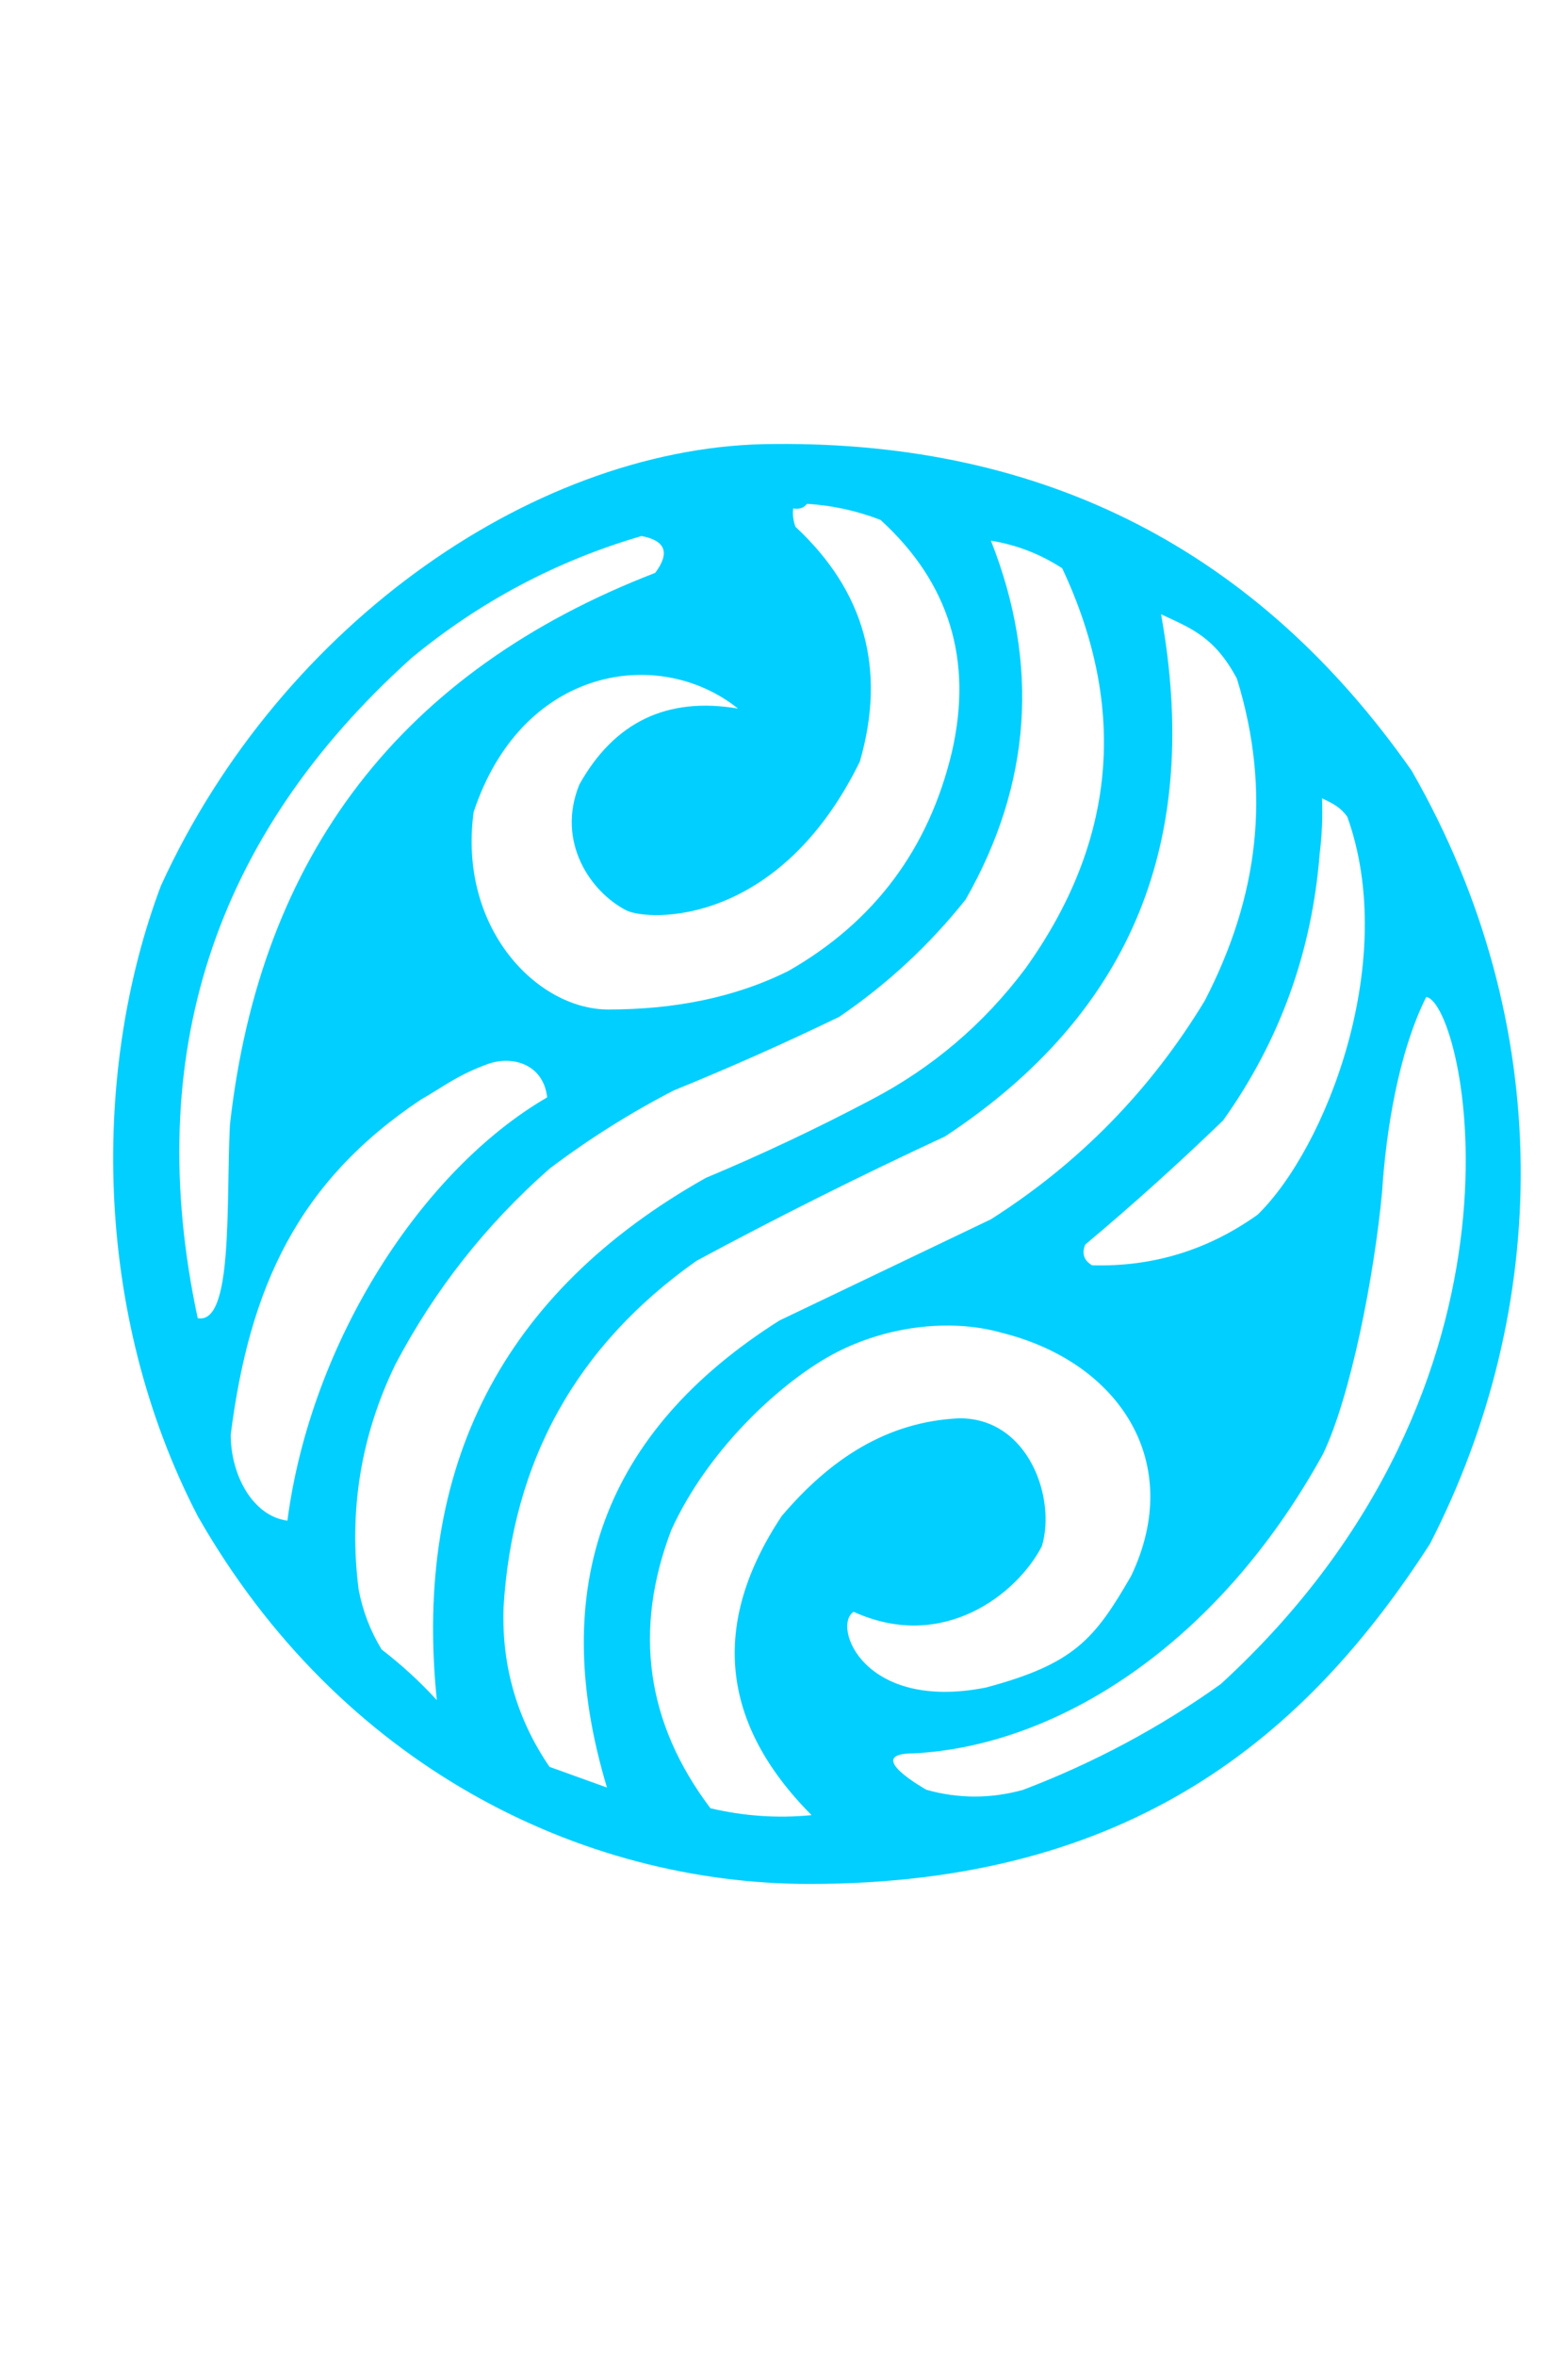 <?xml version="1.0" encoding="utf-8"?>
<svg xmlns:inkscape="http://www.inkscape.org/namespaces/inkscape" xmlns:sodipodi="http://sodipodi.sourceforge.net/DTD/sodipodi-0.dtd" xmlns="http://www.w3.org/2000/svg" xmlns:svg="http://www.w3.org/2000/svg" version="1.1" width="341px" height="512px" style="background-color:#0D0D0D" id="svg1" sodipodi:docname="mon_variant_1.svg" inkscape:version="1.4.1-rc (06eac75fbf, 2025-03-29)">
  
  
  <defs id="defs1"/>
  
  
  <sodipodi:namedview id="namedview1" pagecolor="#ffffff" bordercolor="#000000" borderopacity="0.25" inkscape:showpageshadow="2" inkscape:pageopacity="0.0" inkscape:pagecheckerboard="0" inkscape:deskcolor="#d1d1d1" inkscape:zoom="1.5683594" inkscape:cx="-53.240349" inkscape:cy="178.21171" inkscape:window-width="1920" inkscape:window-height="1011" inkscape:window-x="1920" inkscape:window-y="32" inkscape:window-maximized="1" inkscape:current-layer="svg1"/>
  
  
  <g id="g1">
    
    
    <path id="path1" style="opacity:1" d="m 168.5,96.5 c -51.051,0 -107.206,38.521 -133.5,96 -14.92,39.554 -15.028,92.578 8,137 30.804,54.048 83.116,79.951 133.043,79.951 69.994,0 108.014,-32.141 134.957,-73.951 26.134,-50.911 27.756,-112.668 -4,-168 -33.538,-47.855 -79.705,-71.521 -138.5,-71 z m 7,13 c 5.519,0.337 10.852,1.504 16,3.5 14.962,13.647 20.128,30.481 15.5,50.5 -5.024,21.011 -16.857,36.844 -35.5,47.5 -11.911,5.957 -25.207,8.401 -39.232,8.401 C 116.954,219.401 99.594,201.903 103,176.5 c 10.498,-31.723 40.361,-36.217 57.5,-22.5 -15.389,-2.608 -26.889,2.892 -34.5,16.5 -5.064,12.388 2.35,23.355 10.287,27.396 5.087,2.352 33.162,3.42 50.713,-32.396 5.76,-19.97 1.093,-36.97 -14,-51 -0.49,-1.293 -0.657,-2.627 -0.5,-4 1.291,0.237 2.291,-0.096 3,-1 z m -36,7 c 5.249,0.977 6.249,3.643 3,8 -55.119,21.285 -85.953,61.285 -92.5,120 -0.853,17.54 0.735,43.401 -7,42 -12.158,-56.859 3.342,-104.693 46.5,-143.5 14.869,-12.267 31.536,-21.101 50,-26.5 z m 76,1 c 5.58,0.916 10.747,2.916 15.5,6 14.357,30.516 11.69,59.516 -8,87 -9.06,12.067 -20.227,21.567 -33.5,28.5 -11.758,6.213 -23.758,11.879 -36,17 -44.179,24.852 -63.679,62.685 -58.5,113.5 -3.7,-4.035 -7.7,-7.702 -12,-11 -2.455,-4.031 -4.121,-8.364 -5,-13 -2.198,-17.147 0.469,-33.48 8,-49 8.56,-16.226 19.727,-30.393 33.5,-42.5 8.494,-6.417 17.494,-12.083 27,-17 12.167,-4.945 24.167,-10.278 36,-16 10.422,-7.086 19.588,-15.586 27.5,-25.5 14.3,-25.074 16.134,-51.074 5.5,-78 z m 37,16 c 6.424,3.021 11.605,4.819 16.5,14 7.613,24.672 4.642,47.527 -7,70 -11.787,19.453 -27.287,35.287 -46.5,47.5 -15.333,7.333 -30.667,14.667 -46,22 -38.114,24.108 -50.614,57.942 -37.5,101.5 -4.134,-1.498 -8.301,-2.998 -12.5,-4.5 -7.057,-10.347 -10.391,-21.847 -10,-34.5 1.882,-31.932 15.882,-57.099 42,-75.5 17.752,-9.543 35.752,-18.543 54,-27 41.077,-27.022 55.788,-64.855 47,-113.5 z m 35,40 c 2.694,1.261 4.049,2.036 5.5,4 11.291,31.414 -4.664,72.064 -19.5,86.5 -10.8,7.699 -22.8,11.365 -36,11 -1.783,-1.067 -2.283,-2.567 -1.5,-4.5 10.298,-8.63 20.298,-17.63 30,-27 12.321,-17.286 19.321,-36.62 21,-58 0.499,-3.986 0.666,-7.986 0.5,-12 z m 22.666,43.174 C 318.467,217.848 337.458,300.049 265.5,366 c -13.252,9.463 -27.586,17.129 -43,23 -7.009,1.946 -14.009,1.946 -21,0 0,0 -14.285,-7.936 -2.74,-7.936 30.855,-1.585 65.903,-23.227 88.945,-65.032 5.972,-12.372 11.13,-38.457 12.865,-57.01 0.834,-13.007 3.502,-30.151 9.596,-42.347 z M 119,238.5 C 91.967,254.163 67.666,291.281 62.5,330.5 55.046,329.514 50.176,320.706 50.176,311.791 54.255,279.799 64.748,256.859 91.5,239 c 4.867,-2.774 7.838,-5.279 14.549,-7.74 5.343,-1.922 12.113,-0.035 12.951,7.24 z m 98.883,51.171 C 243.511,296.057 257.734,317.905 246,342.5 c -7.951,13.771 -12.367,19.117 -31.541,24.254 -26.733,5.328 -33.539,-13.439 -28.821,-16.451 19.503,8.871 35.596,-3.928 40.939,-14.254 3.135,-10.326 -2.834,-27.803 -17.875,-27.803 C 192.822,308.937 180.453,317.19 170,329.5 c -15.524,23.364 -13.358,45.031 6.5,65 -7.362,0.721 -14.696,0.221 -22,-1.5 -13.985,-18.528 -16.819,-38.695 -8.5,-60.5 7.833,-17.167 22.912,-31.142 33.838,-37.45 11.859,-6.847 26.647,-8.649 38.045,-5.379 z" sodipodi:nodetypes="cccccccccccccccccccccccccccccccccccccccccccccccccccccccccccccccccccccccccccccccccccccc" fill="#00CFFF"/>
    
  
  </g>
  

</svg>

